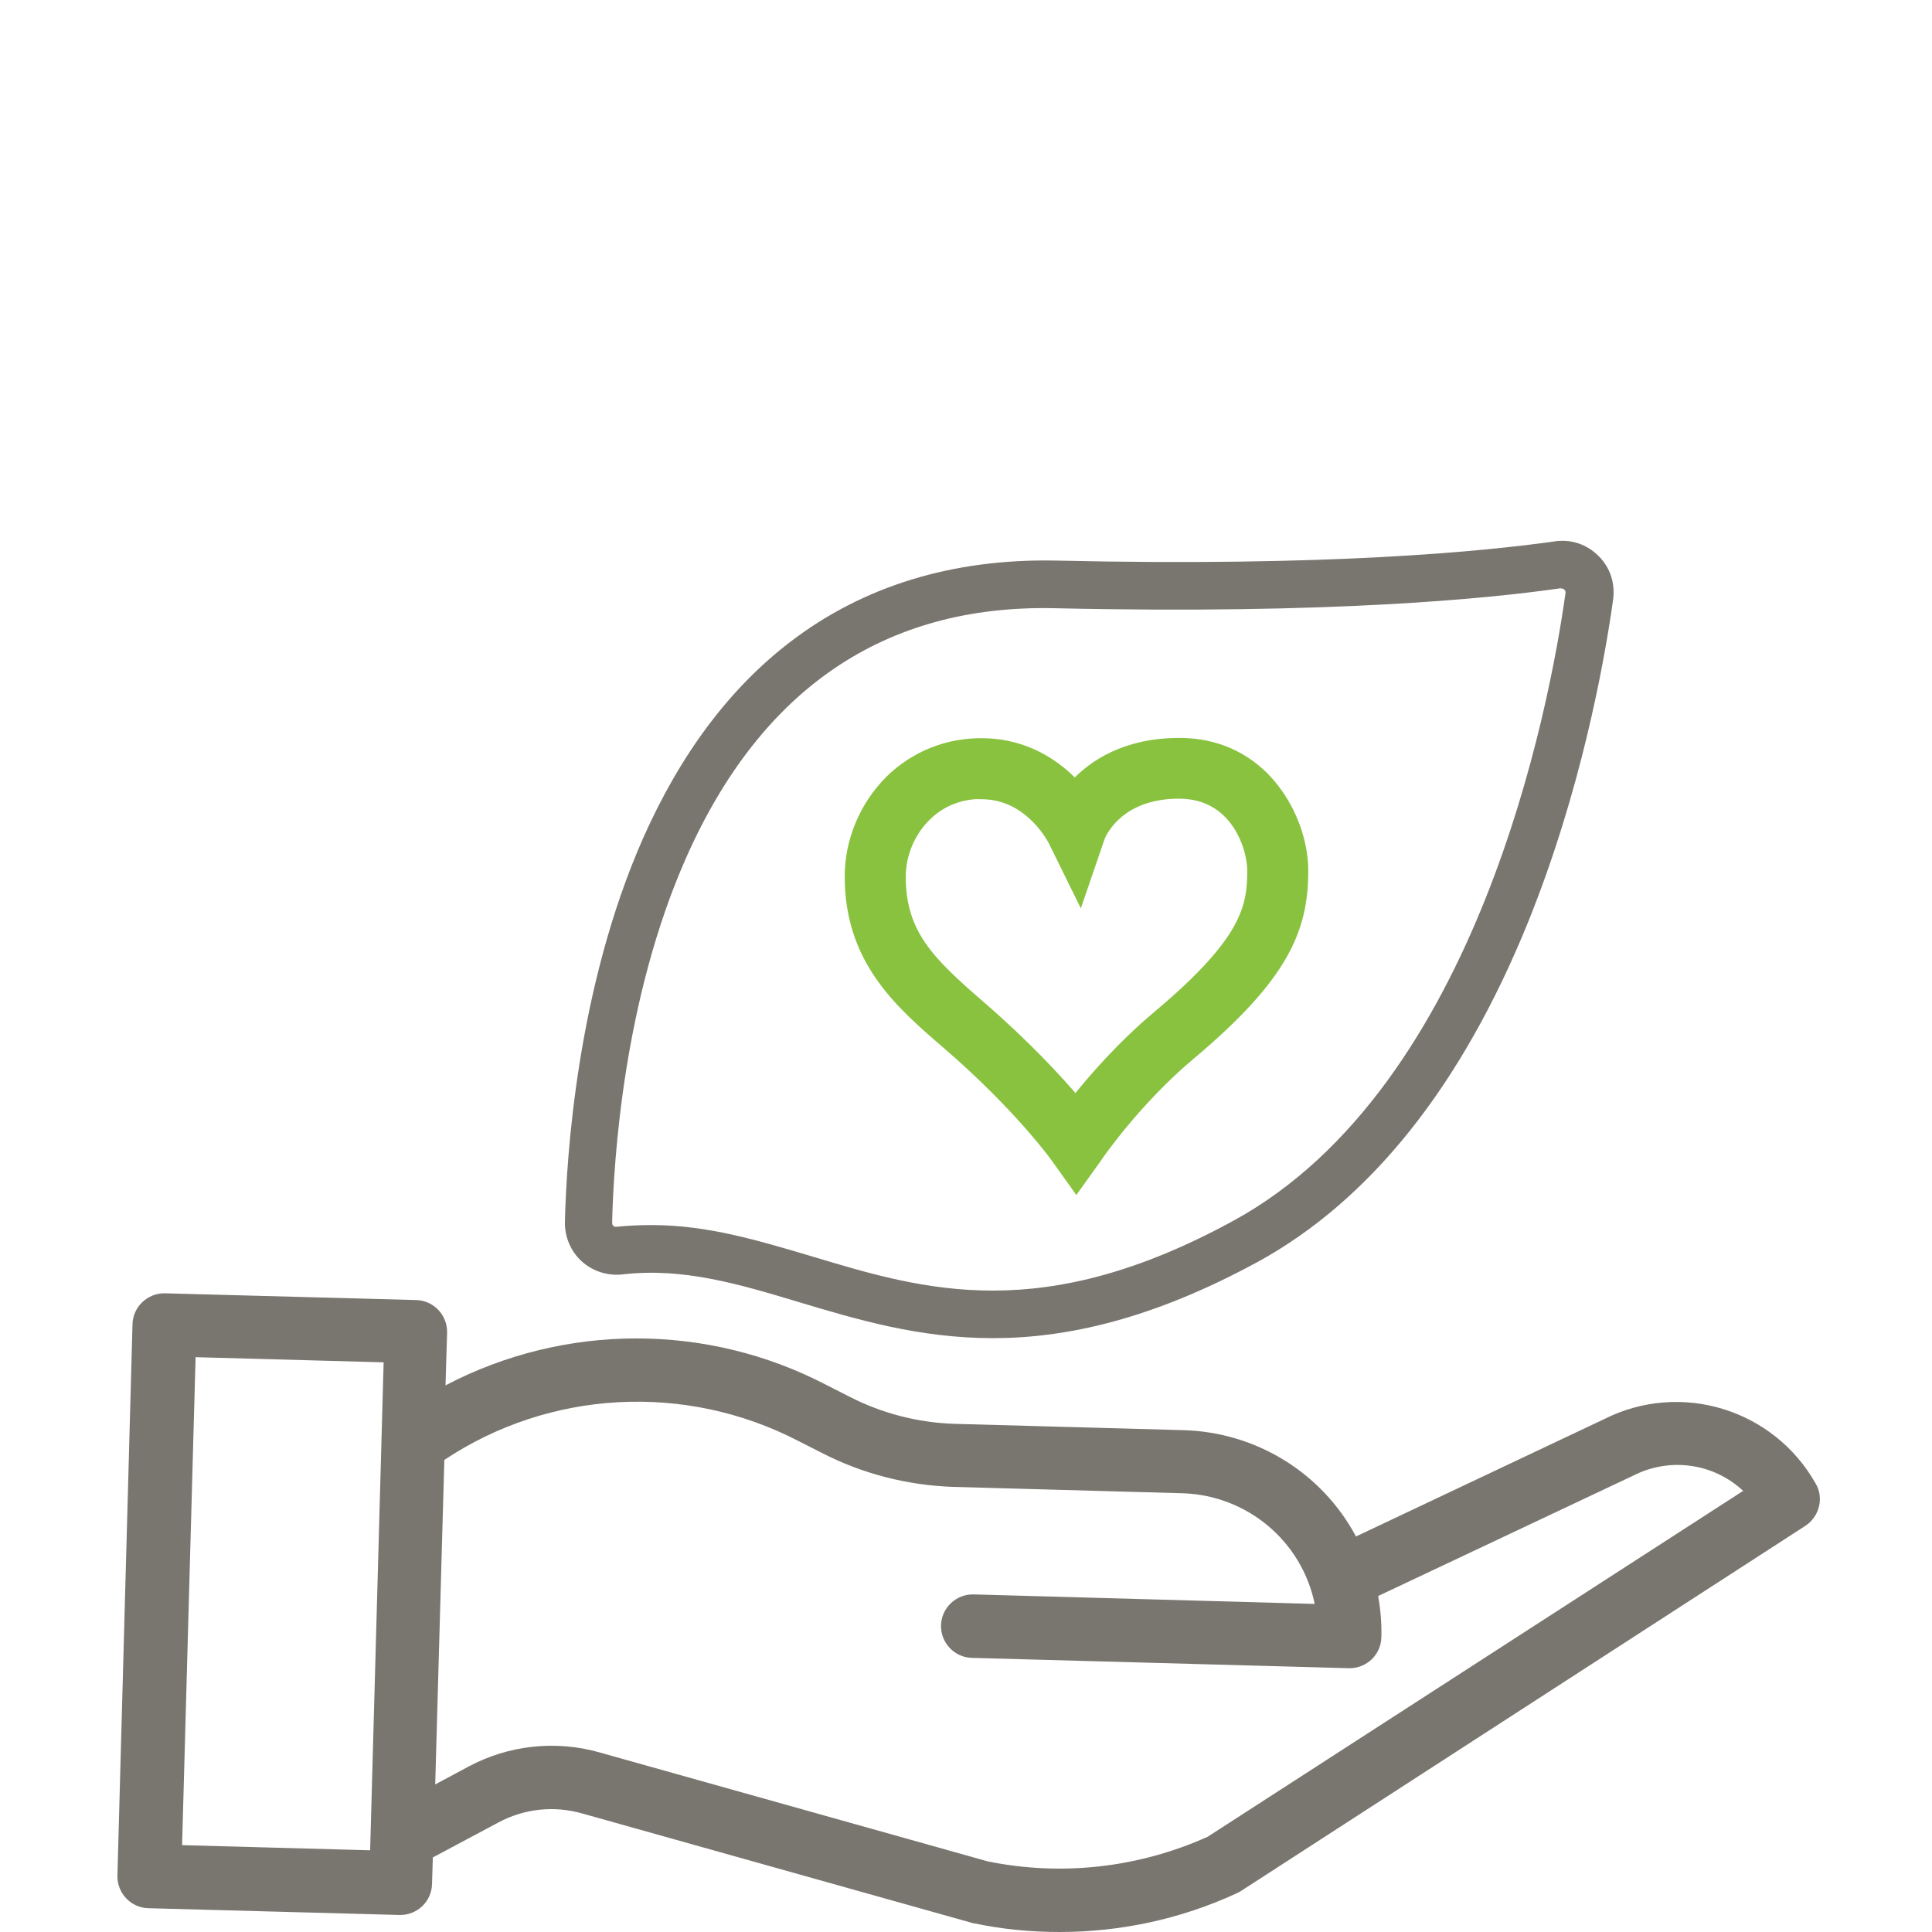 <svg width="72" height="72" viewBox="0 0 72 72" fill="none" xmlns="http://www.w3.org/2000/svg">
<path d="M59.788 52.884L50.533 57.26C49.262 54.88 46.807 53.372 44.102 53.298L35.557 53.062C34.211 53.017 32.881 52.677 31.668 52.056L30.796 51.613C26.346 49.292 21.038 49.306 16.603 51.628L16.662 49.661C16.677 49.011 16.159 48.464 15.509 48.449L6.15 48.198C5.5 48.183 4.953 48.7 4.938 49.351L4.376 69.901C4.362 70.552 4.879 71.099 5.529 71.113L14.888 71.365H14.918C15.553 71.365 16.085 70.862 16.1 70.212L16.13 69.221L18.569 67.92C19.53 67.403 20.639 67.284 21.689 67.58L36.222 71.66C36.251 71.675 36.266 71.675 36.296 71.675C37.346 71.897 38.41 72 39.489 72C41.766 72 44.013 71.513 46.068 70.566C46.113 70.537 46.172 70.522 46.216 70.492L67.284 56.861C67.801 56.521 67.979 55.826 67.668 55.294C66.101 52.515 62.642 51.45 59.788 52.884ZM6.786 68.763L7.289 50.578L14.297 50.77L13.794 68.955L6.786 68.763ZM45.004 68.452C42.431 69.605 39.578 69.931 36.813 69.369L22.325 65.303C20.698 64.845 18.954 65.037 17.46 65.835L16.219 66.501L16.559 54.407C20.491 51.79 25.547 51.524 29.746 53.697L30.619 54.141C32.141 54.925 33.812 55.353 35.527 55.412L44.072 55.649C46.468 55.723 48.508 57.423 48.996 59.774L36.281 59.419C35.63 59.404 35.084 59.922 35.069 60.572C35.054 61.223 35.571 61.77 36.222 61.784L50.267 62.169H50.297C50.932 62.169 51.465 61.666 51.479 61.016C51.494 60.498 51.45 59.995 51.361 59.478L60.853 54.998C60.867 54.998 60.867 54.984 60.882 54.984C62.228 54.303 63.854 54.525 64.963 55.56L45.004 68.452Z" fill="#79756F"/>
<path d="M37.005 49.869C34.255 49.869 31.934 49.174 29.761 48.523C27.558 47.858 25.473 47.237 23.241 47.489C22.664 47.562 22.103 47.385 21.689 47.015C21.275 46.646 21.038 46.099 21.053 45.522C21.112 43.083 21.511 36.799 23.965 31.24C25.355 28.106 27.188 25.652 29.45 23.922C32.171 21.838 35.497 20.817 39.341 20.891C49.602 21.128 55.367 20.537 57.896 20.182C58.517 20.078 59.123 20.27 59.566 20.714C60.01 21.143 60.202 21.749 60.113 22.37C59.773 24.78 58.901 29.525 56.949 34.36C54.48 40.451 51.08 44.724 46.867 47.03C42.949 49.159 39.755 49.869 37.005 49.869ZM24.291 45.655C26.375 45.655 28.268 46.232 30.264 46.823C34.477 48.095 38.839 49.396 45.994 45.478C55.072 40.495 57.748 26.347 58.339 22.119C58.354 22.059 58.339 22.015 58.295 21.971C58.265 21.941 58.206 21.926 58.147 21.926H58.132C55.56 22.296 49.675 22.902 39.282 22.666C32.984 22.532 28.371 25.652 25.577 31.95C23.241 37.213 22.871 43.216 22.812 45.552C22.812 45.611 22.827 45.655 22.857 45.685C22.886 45.714 22.945 45.729 23.004 45.714H23.019C23.463 45.67 23.892 45.655 24.291 45.655Z" fill="#79756F"/>
<path d="M39.909 43.82L40.112 44.105L40.316 43.82L40.843 43.083L40.854 43.067L40.856 43.062L40.864 43.051C40.875 43.035 40.892 43.011 40.913 42.98C40.957 42.918 41.022 42.828 41.106 42.715C41.274 42.488 41.519 42.17 41.828 41.798C42.448 41.053 43.322 40.099 44.349 39.242L44.35 39.242C46.066 37.796 47.108 36.639 47.719 35.569C48.336 34.491 48.505 33.516 48.505 32.456C48.505 31.406 48.095 30.279 47.431 29.427C46.839 28.656 45.739 27.75 43.947 27.75C41.954 27.75 40.742 28.568 40.056 29.333C39.378 28.6 38.258 27.781 36.64 27.761C35.34 27.738 34.128 28.228 33.217 29.117L33.217 29.117L33.215 29.119C32.274 30.06 31.73 31.345 31.73 32.667C31.73 35.75 33.574 37.345 35.275 38.816L35.314 38.85L35.315 38.85C36.637 39.985 37.654 41.041 38.34 41.814C38.683 42.201 38.944 42.517 39.118 42.737C39.206 42.847 39.272 42.933 39.316 42.992C39.338 43.021 39.354 43.043 39.365 43.058L39.37 43.066L39.371 43.067L39.382 43.083L39.909 43.82ZM34.462 30.38L34.462 30.38L34.464 30.378C34.842 30 35.507 29.546 36.502 29.525L36.51 29.534L36.612 29.535C38.343 29.554 39.197 31.108 39.298 31.292C39.299 31.294 39.3 31.296 39.301 31.297L39.972 32.661L40.238 33.201L40.433 32.632L40.928 31.189L40.937 31.164C40.94 31.155 40.946 31.141 40.954 31.124C40.973 31.081 41.005 31.016 41.051 30.938C41.144 30.781 41.293 30.571 41.517 30.36C41.961 29.944 42.712 29.514 43.936 29.514C44.993 29.514 45.683 30.001 46.116 30.609C46.557 31.228 46.731 31.971 46.731 32.446C46.731 33.155 46.668 33.81 46.212 34.631C45.749 35.464 44.873 36.48 43.207 37.879C41.844 39.019 40.746 40.289 40.085 41.127C39.381 40.29 38.166 38.975 36.473 37.513C35.522 36.688 34.783 36.018 34.277 35.28C33.779 34.553 33.505 33.755 33.505 32.667C33.505 31.827 33.857 30.975 34.462 30.38Z" fill="#89C23F" stroke="#89C23F" stroke-width="0.5"/>
</svg>

